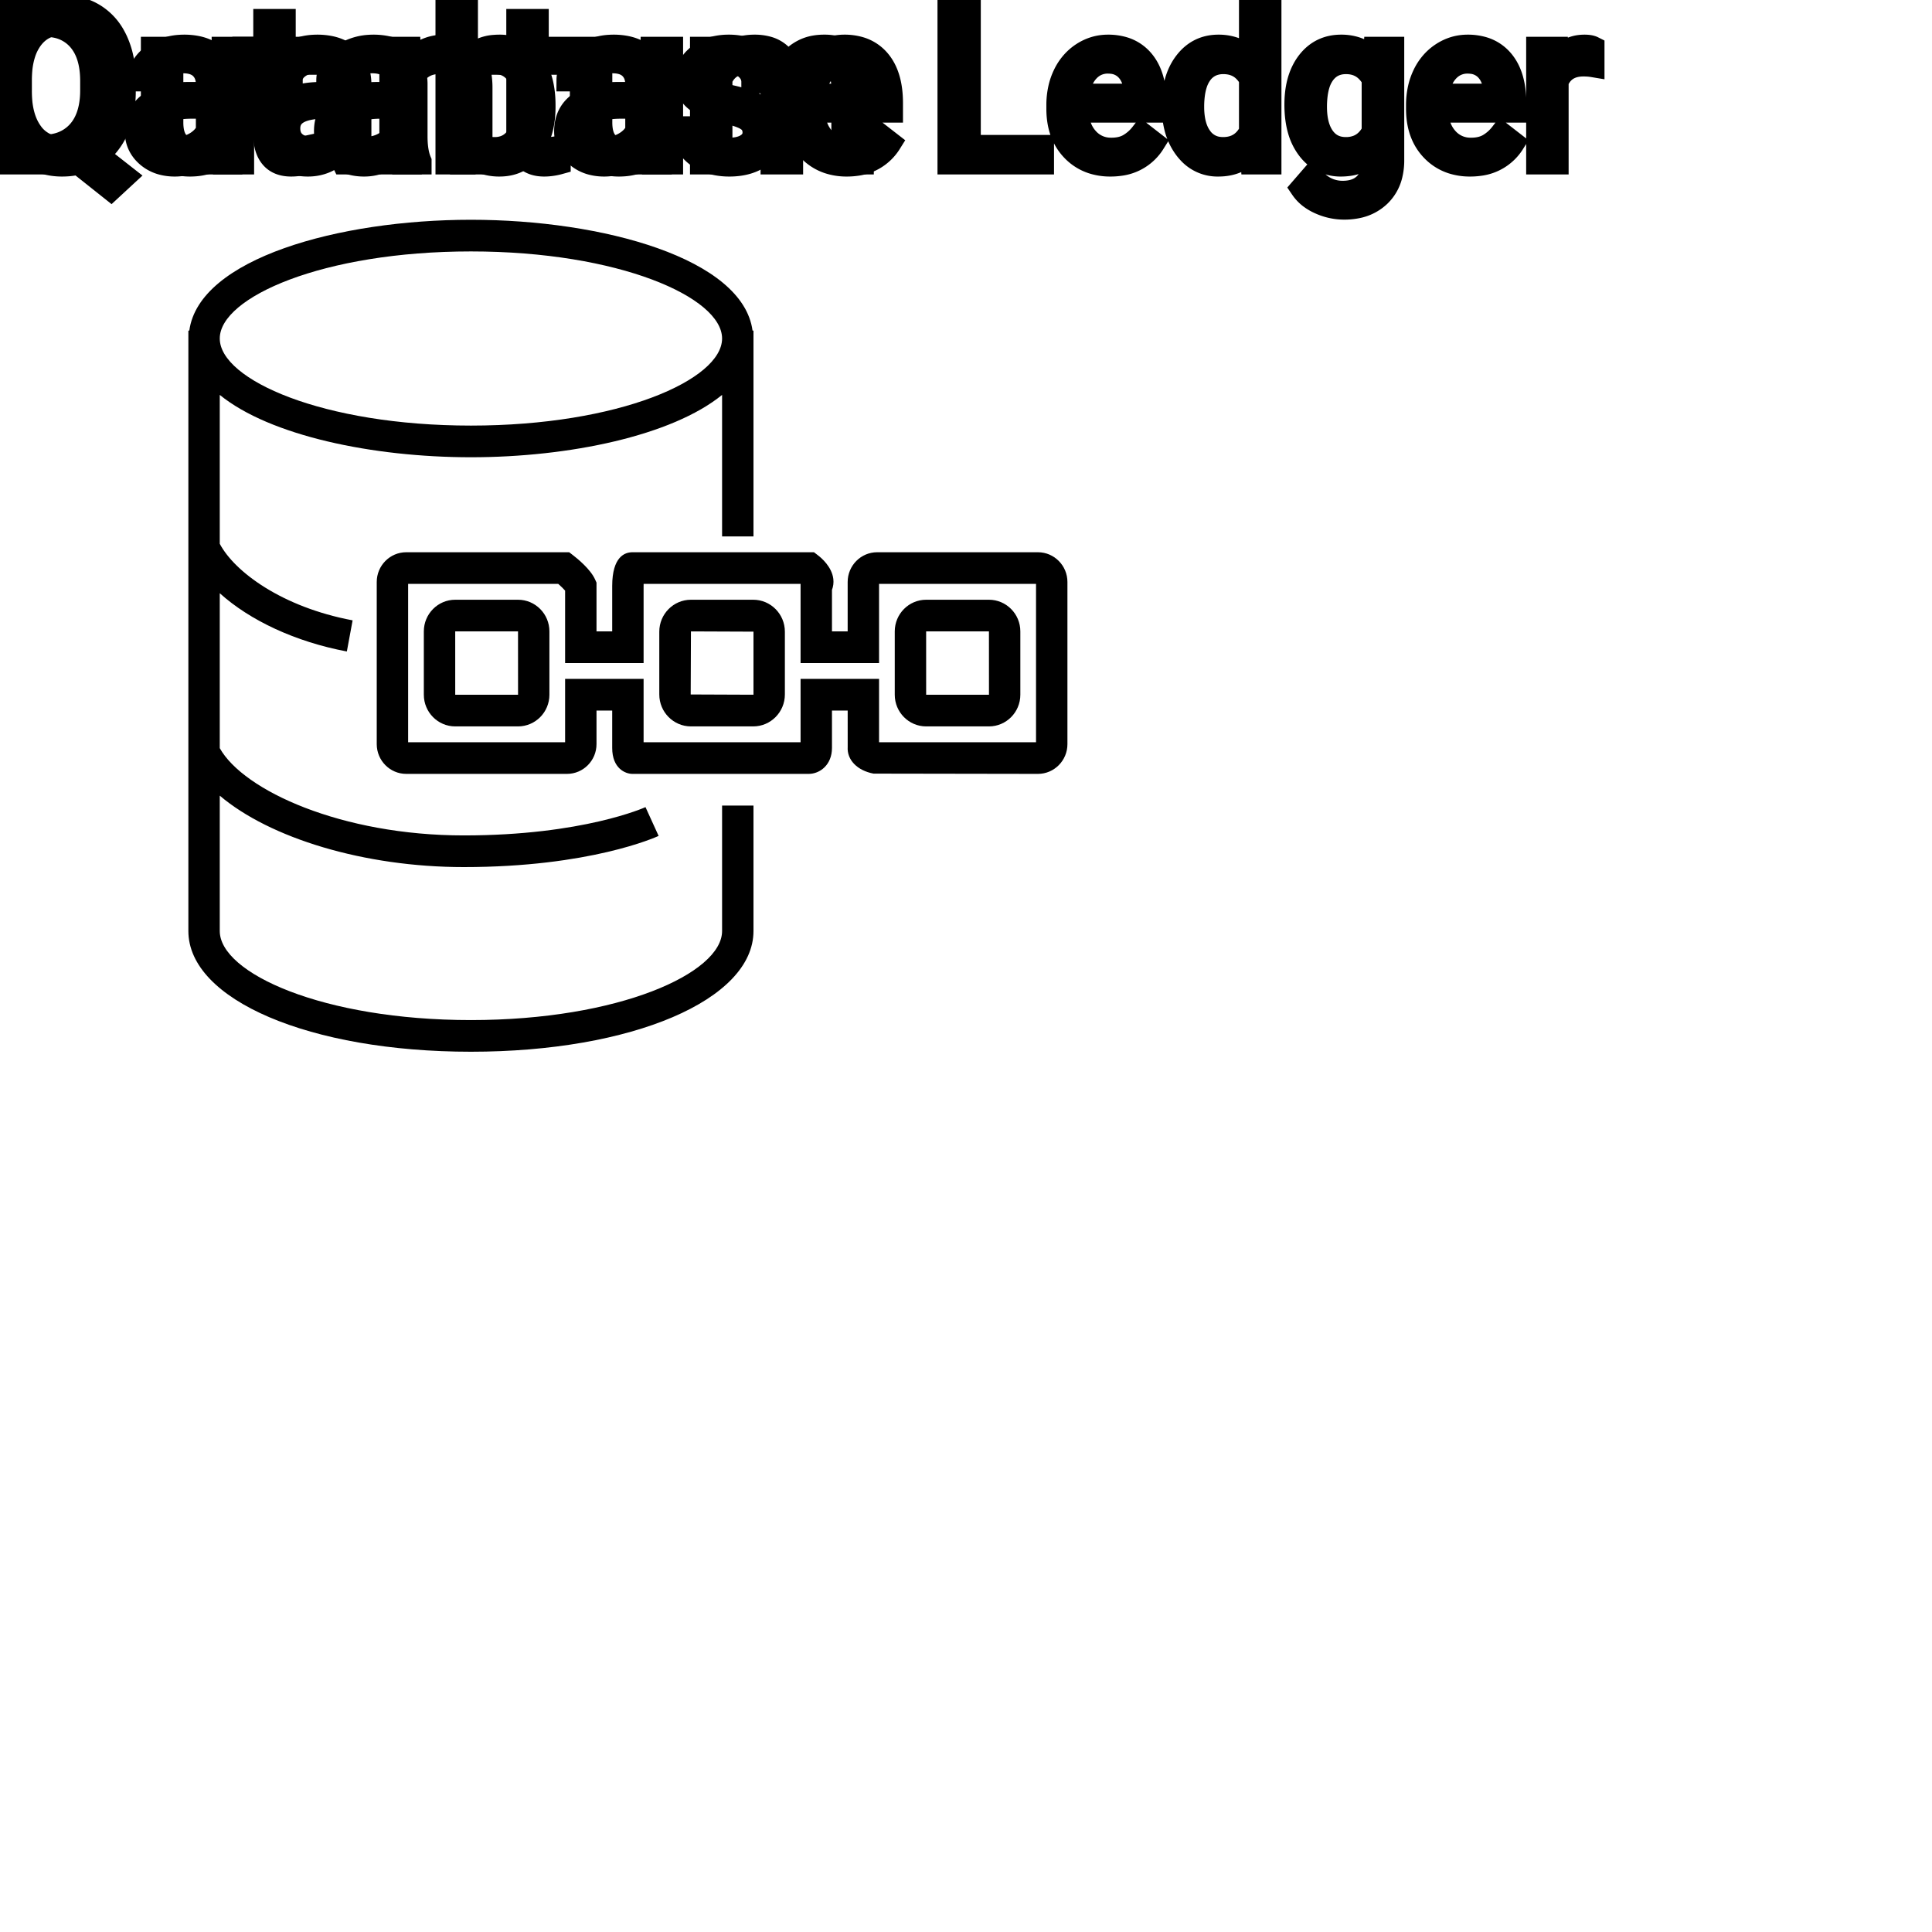 <?xml version="1.0" encoding="UTF-8"?>
<svg width="80px" height="80px" viewBox="0 0 80 80" version="1.1" xmlns="http://www.w3.org/2000/svg" xmlns:xlink="http://www.w3.org/1999/xlink">
    <!-- Generator: Sketch 64 (93537) - https://sketch.com -->
    <title>Icon-Architecture/64/Arch_Amazon-Quantum-Ledger-Database_64</title>
    <desc>Created with Sketch.</desc>
    
    <g id="Icon-Architecture/64/Arch_Amazon-Quantum-Ledger-Database_64" stroke="none" stroke-width="1" fill="none" fill-rule="evenodd">
        
        <path transform="translate(0vw, 0vh), scale(.65)" d="M66,47.283 L56,47.283 L56,43.249 L51,43.249 L51,47.283 L41,47.283 L41,43.249 L36,43.249 L36,47.283 L26,47.283 L26,37.197 L35.564,37.197 C35.731,37.345 35.897,37.505 36,37.626 L36,42.24 L41,42.24 L41,37.333 C41,37.283 41.001,37.239 41.002,37.197 L51,37.197 L51,42.24 L56,42.24 L56,37.197 L66,37.197 L66,47.283 Z M66.121,35.18 L55.879,35.18 C54.843,35.18 54,36.03 54,37.075 L54,40.223 L53,40.223 L53,37.58 C53.085,37.36 53.115,37.119 53.086,36.877 C52.992,36.108 52.325,35.541 52.122,35.387 L51.854,35.18 L40.287,35.18 C39.807,35.18 39,35.46 39,37.333 L39,40.223 L38,40.223 L38,37.115 L37.911,36.917 C37.615,36.256 36.776,35.579 36.526,35.387 L36.259,35.18 L25.879,35.18 C24.843,35.18 24,36.03 24,37.075 L24,47.405 C24,48.45 24.843,49.3 25.879,49.3 L36.121,49.3 C37.157,49.3 38,48.45 38,47.405 L38,45.266 L39,45.266 L39,47.649 C39,48.955 39.842,49.3 40.287,49.3 L51.517,49.3 C52.235,49.3 53,48.721 53,47.649 L53,45.266 L54.001,45.266 L54.002,47.582 C53.947,48.404 54.608,49.088 55.648,49.283 L66.121,49.3 C67.157,49.3 68,48.45 68,47.405 L68,37.075 C68,36.03 67.157,35.18 66.121,35.18 L66.121,35.18 Z M63,40.222 L63.002,44.257 L59,44.258 L58.999,40.223 L63,40.222 Z M58.999,46.275 L63.001,46.275 C64.104,46.275 65,45.37 65,44.258 L65,40.222 C65,39.111 64.104,38.206 63.001,38.206 L58.999,38.206 C57.896,38.206 57,39.111 57,40.222 L57,44.258 C57,45.37 57.896,46.275 58.999,46.275 L58.999,46.275 Z M48,44.241 C48,44.25 47.993,44.257 47.984,44.257 L44,44.241 L44.016,40.223 L48,40.239 L48,44.241 Z M47.984,38.206 L44.016,38.206 C42.904,38.206 42,39.118 42,40.239 L42,44.241 C42,45.363 42.904,46.275 44.016,46.275 L47.984,46.275 C49.096,46.275 50,45.363 50,44.241 L50,40.239 C50,39.118 49.096,38.206 47.984,38.206 L47.984,38.206 Z M29,44.258 L28.999,40.223 L33,40.222 L33.002,44.257 L29,44.258 Z M33.001,38.206 L28.999,38.206 C27.896,38.206 27,39.111 27,40.222 L27,44.258 C27,45.37 27.896,46.275 28.999,46.275 L33.001,46.275 C34.104,46.275 35,45.37 35,44.258 L35,40.222 C35,39.111 34.104,38.206 33.001,38.206 L33.001,38.206 Z M30,16.017 C39.429,16.017 46,18.94 46,21.564 C46,24.189 39.429,27.112 30,27.112 C20.571,27.112 14,24.189 14,21.564 C14,18.94 20.571,16.017 30,16.017 L30,16.017 Z M46,59.31 C46,61.992 39.429,64.983 30,64.983 C20.571,64.983 14,61.992 14,59.31 L14,50.687 C17.184,53.39 23.189,55.237 29.545,55.237 C37.58,55.237 41.782,53.332 41.957,53.251 L41.121,51.417 C41.082,51.436 37.146,53.22 29.545,53.22 C21.77,53.22 15.518,50.368 14,47.661 L14,37.791 C15.916,39.522 18.818,40.886 22.096,41.502 L22.463,39.519 C17.949,38.671 14.937,36.415 14,34.643 L14,25.157 C17.19,27.752 23.728,29.129 30,29.129 C36.272,29.129 42.81,27.752 46,25.157 L46,34.172 L48,34.172 L48,21.06 L47.94,21.06 C47.321,16.474 38.418,14 30,14 C21.582,14 12.679,16.474 12.06,21.06 L12,21.06 L12,59.31 C12,63.694 19.738,67 30,67 C40.262,67 48,63.694 48,59.31 L48,51.318 L46,51.318 L46,59.31 Z" id="Amazon-Quantum-Ledger-Database_Icon_64_Squid" fill="#000000"></path>
    </g><g transform="translate(12vw, 80vh)" id="svgGroup" stroke-linecap="round" fill-rule="evenodd" font-size="9pt" stroke="#000" stroke-width="0.25mm" fill="#000" style="stroke:#000;stroke-width:0.25mm;fill:#000"><path d="M 29.044 1.995 L 29.813 1.995 L 29.835 2.522 Q 30.357 1.907 31.245 1.907 A 2.009 2.009 0 0 1 31.756 1.968 A 1.244 1.244 0 0 1 32.603 2.672 A 1.801 1.801 0 0 1 33.221 2.118 A 1.65 1.65 0 0 1 33.75 1.937 A 2.209 2.209 0 0 1 34.119 1.907 A 2.119 2.119 0 0 1 34.763 1.997 Q 35.69 2.292 35.71 3.564 L 35.71 6.75 L 34.897 6.75 L 34.897 3.612 A 1.781 1.781 0 0 0 34.876 3.332 Q 34.853 3.185 34.802 3.067 A 0.758 0.758 0 0 0 34.664 2.85 A 0.68 0.68 0 0 0 34.411 2.682 Q 34.2 2.597 33.883 2.597 A 1.245 1.245 0 0 0 33.517 2.648 A 1.008 1.008 0 0 0 33.13 2.867 A 1.042 1.042 0 0 0 32.816 3.404 A 1.41 1.41 0 0 0 32.783 3.595 L 32.783 6.75 L 31.966 6.75 L 31.966 3.634 A 1.532 1.532 0 0 0 31.917 3.23 Q 31.791 2.768 31.333 2.643 A 1.457 1.457 0 0 0 30.951 2.597 Q 30.177 2.597 29.876 3.234 A 1.459 1.459 0 0 0 29.856 3.278 L 29.856 6.75 L 29.044 6.75 L 29.044 1.995 Z M 56.892 2.522 L 56.931 1.995 L 57.674 1.995 L 57.674 6.636 A 2.511 2.511 0 0 1 57.603 7.249 A 1.738 1.738 0 0 1 57.127 8.09 A 1.834 1.834 0 0 1 56.197 8.57 A 2.671 2.671 0 0 1 55.657 8.622 A 2.446 2.446 0 0 1 54.65 8.402 A 2.003 2.003 0 0 1 54.24 8.161 A 1.563 1.563 0 0 1 53.899 7.8 L 54.321 7.313 A 1.889 1.889 0 0 0 54.755 7.712 A 1.514 1.514 0 0 0 55.6 7.958 A 1.695 1.695 0 0 0 55.977 7.919 Q 56.245 7.858 56.439 7.702 A 1.037 1.037 0 0 0 56.525 7.625 A 1.09 1.09 0 0 0 56.802 7.132 Q 56.849 6.959 56.855 6.752 A 2.134 2.134 0 0 0 56.856 6.684 L 56.856 6.275 A 1.601 1.601 0 0 1 55.804 6.821 A 2.279 2.279 0 0 1 55.525 6.838 A 1.672 1.672 0 0 1 54.77 6.67 Q 54.448 6.51 54.198 6.197 A 2.14 2.14 0 0 1 54.174 6.166 A 2.316 2.316 0 0 1 53.79 5.386 Q 53.657 4.922 53.657 4.333 Q 53.657 3.472 53.966 2.884 A 2.096 2.096 0 0 1 54.171 2.564 Q 54.686 1.907 55.534 1.907 A 1.971 1.971 0 0 1 56.133 1.994 A 1.55 1.55 0 0 1 56.892 2.522 Z M 16.181 1.995 L 16.95 1.995 L 16.976 2.593 Q 17.512 1.918 18.372 1.907 A 2.234 2.234 0 0 1 18.4 1.907 A 1.905 1.905 0 0 1 19.033 2.004 Q 19.875 2.3 19.918 3.506 A 3.668 3.668 0 0 1 19.92 3.608 L 19.92 6.75 L 19.107 6.75 L 19.107 3.604 A 1.837 1.837 0 0 0 19.085 3.324 Q 19.035 3.017 18.872 2.843 Q 18.686 2.645 18.333 2.606 A 1.66 1.66 0 0 0 18.154 2.597 A 1.253 1.253 0 0 0 17.74 2.664 A 1.123 1.123 0 0 0 17.46 2.808 A 1.432 1.432 0 0 0 16.994 3.362 L 16.994 6.75 L 16.181 6.75 L 16.181 1.995 Z M 9.277 6.75 L 9.259 6.28 A 1.526 1.526 0 0 1 8.433 6.775 Q 8.183 6.836 7.885 6.838 A 2.996 2.996 0 0 1 7.866 6.838 A 2.086 2.086 0 0 1 7.406 6.79 Q 6.976 6.693 6.708 6.396 A 1.41 1.41 0 0 1 6.425 5.899 Q 6.309 5.556 6.306 5.089 L 6.306 1.995 L 7.119 1.995 L 7.119 5.067 Q 7.119 6.037 7.827 6.137 A 1.229 1.229 0 0 0 7.998 6.148 A 1.927 1.927 0 0 0 8.449 6.099 Q 9.011 5.964 9.237 5.454 L 9.237 1.995 L 10.05 1.995 L 10.05 6.75 L 9.277 6.75 Z M 27.04 6.75 L 27.022 6.28 A 1.526 1.526 0 0 1 26.196 6.775 Q 25.946 6.836 25.648 6.838 A 2.996 2.996 0 0 1 25.629 6.838 A 2.086 2.086 0 0 1 25.169 6.79 Q 24.738 6.693 24.471 6.396 A 1.41 1.41 0 0 1 24.188 5.899 Q 24.071 5.556 24.069 5.089 L 24.069 1.995 L 24.882 1.995 L 24.882 5.067 Q 24.882 6.037 25.59 6.137 A 1.229 1.229 0 0 0 25.761 6.148 A 1.927 1.927 0 0 0 26.212 6.099 Q 26.774 5.964 27 5.454 L 27 1.995 L 27.813 1.995 L 27.813 6.75 L 27.04 6.75 Z M 5.15 3.349 L 5.15 3.757 A 4.899 4.899 0 0 1 5.096 4.507 Q 5.033 4.914 4.896 5.258 A 2.924 2.924 0 0 1 4.856 5.355 A 2.715 2.715 0 0 1 4.476 5.984 A 2.279 2.279 0 0 1 4.03 6.403 L 5.172 7.299 L 4.597 7.831 L 3.248 6.759 A 2.7 2.7 0 0 1 2.678 6.836 A 3.061 3.061 0 0 1 2.58 6.838 A 2.618 2.618 0 0 1 1.773 6.717 A 2.313 2.313 0 0 1 1.239 6.467 A 2.392 2.392 0 0 1 0.439 5.615 A 2.953 2.953 0 0 1 0.332 5.407 A 3.426 3.426 0 0 1 0.055 4.489 A 4.535 4.535 0 0 1 0 3.814 L 0 3.353 A 4.52 4.52 0 0 1 0.075 2.51 A 3.461 3.461 0 0 1 0.321 1.723 Q 0.642 1.015 1.228 0.639 A 2.389 2.389 0 0 1 2.385 0.27 A 2.92 2.92 0 0 1 2.571 0.264 A 2.712 2.712 0 0 1 3.34 0.369 A 2.308 2.308 0 0 1 3.931 0.637 A 2.338 2.338 0 0 1 4.717 1.48 A 2.923 2.923 0 0 1 4.834 1.712 A 3.471 3.471 0 0 1 5.09 2.575 A 4.722 4.722 0 0 1 5.15 3.349 Z M 15.073 6.75 L 14.221 6.75 A 0.632 0.632 0 0 1 14.185 6.66 Q 14.154 6.562 14.129 6.41 A 3.997 3.997 0 0 1 14.106 6.249 Q 13.54 6.838 12.753 6.838 A 2.033 2.033 0 0 1 12.224 6.772 A 1.529 1.529 0 0 1 11.599 6.44 Q 11.149 6.042 11.149 5.432 Q 11.149 4.689 11.714 4.278 Q 12.278 3.867 13.302 3.867 L 14.093 3.867 L 14.093 3.494 A 1.152 1.152 0 0 0 14.058 3.199 A 0.828 0.828 0 0 0 13.838 2.815 Q 13.622 2.6 13.232 2.568 A 1.748 1.748 0 0 0 13.087 2.562 Q 12.652 2.562 12.357 2.782 Q 12.063 3.001 12.063 3.313 L 11.246 3.313 A 1.041 1.041 0 0 1 11.371 2.825 A 1.409 1.409 0 0 1 11.498 2.626 Q 11.751 2.294 12.184 2.101 A 2.249 2.249 0 0 1 12.96 1.913 A 2.669 2.669 0 0 1 13.135 1.907 A 2.65 2.65 0 0 1 13.653 1.955 Q 13.96 2.016 14.199 2.156 A 1.439 1.439 0 0 1 14.423 2.318 A 1.396 1.396 0 0 1 14.876 3.144 A 1.998 1.998 0 0 1 14.906 3.45 L 14.906 5.638 Q 14.906 6.073 14.98 6.39 A 1.707 1.707 0 0 0 15.073 6.68 L 15.073 6.75 Z M 48.577 4.395 L 48.577 4.333 A 3.762 3.762 0 0 1 48.644 3.602 Q 48.732 3.16 48.934 2.812 A 2.148 2.148 0 0 1 49.096 2.573 Q 49.614 1.907 50.454 1.907 A 1.964 1.964 0 0 1 51.052 1.994 A 1.559 1.559 0 0 1 51.776 2.479 L 51.776 0 L 52.589 0 L 52.589 6.75 L 51.842 6.75 L 51.803 6.24 Q 51.315 6.838 50.445 6.838 A 1.6 1.6 0 0 1 49.224 6.31 A 2.078 2.078 0 0 1 49.098 6.161 A 2.405 2.405 0 0 1 48.673 5.255 Q 48.589 4.912 48.579 4.51 A 4.425 4.425 0 0 1 48.577 4.395 Z M 43.8 4.504 L 43.8 4.355 A 3.17 3.17 0 0 1 43.877 3.646 A 2.581 2.581 0 0 1 44.071 3.092 A 2.191 2.191 0 0 1 44.518 2.466 A 2.033 2.033 0 0 1 44.826 2.221 Q 45.312 1.907 45.879 1.907 A 2.254 2.254 0 0 1 46.492 1.986 A 1.639 1.639 0 0 1 47.32 2.518 Q 47.835 3.129 47.835 4.267 L 47.835 4.605 L 44.613 4.605 A 2.111 2.111 0 0 0 44.684 5.114 A 1.516 1.516 0 0 0 45.024 5.741 A 1.282 1.282 0 0 0 45.958 6.173 A 1.652 1.652 0 0 0 46.024 6.174 A 1.763 1.763 0 0 0 46.352 6.145 Q 46.576 6.103 46.753 5.999 A 1.827 1.827 0 0 0 47.262 5.551 A 2.068 2.068 0 0 0 47.276 5.533 L 47.773 5.919 A 1.926 1.926 0 0 1 46.373 6.811 A 2.749 2.749 0 0 1 45.98 6.838 A 2.394 2.394 0 0 1 45.229 6.725 A 1.974 1.974 0 0 1 44.407 6.203 Q 43.8 5.568 43.8 4.504 Z M 58.693 4.504 L 58.693 4.355 A 3.17 3.17 0 0 1 58.77 3.646 A 2.581 2.581 0 0 1 58.964 3.092 A 2.191 2.191 0 0 1 59.411 2.466 A 2.033 2.033 0 0 1 59.72 2.221 Q 60.205 1.907 60.772 1.907 A 2.254 2.254 0 0 1 61.385 1.986 A 1.639 1.639 0 0 1 62.213 2.518 Q 62.728 3.129 62.728 4.267 L 62.728 4.605 L 59.506 4.605 A 2.111 2.111 0 0 0 59.577 5.114 A 1.516 1.516 0 0 0 59.917 5.741 A 1.282 1.282 0 0 0 60.851 6.173 A 1.652 1.652 0 0 0 60.917 6.174 A 1.763 1.763 0 0 0 61.245 6.145 Q 61.469 6.103 61.647 5.999 A 1.827 1.827 0 0 0 62.155 5.551 A 2.068 2.068 0 0 0 62.169 5.533 L 62.666 5.919 A 1.926 1.926 0 0 1 61.266 6.811 A 2.749 2.749 0 0 1 60.873 6.838 A 2.394 2.394 0 0 1 60.122 6.725 A 1.974 1.974 0 0 1 59.3 6.203 Q 58.693 5.568 58.693 4.504 Z M 40.14 0.352 L 40.14 6.06 L 43.172 6.06 L 43.172 6.75 L 39.292 6.75 L 39.292 0.352 L 40.14 0.352 Z M 21.437 0.844 L 22.25 0.844 L 22.25 1.995 L 23.137 1.995 L 23.137 2.624 L 22.25 2.624 L 22.25 5.572 Q 22.25 5.858 22.368 6.001 Q 22.487 6.144 22.773 6.144 A 1.046 1.046 0 0 0 22.87 6.138 Q 22.973 6.129 23.113 6.101 A 4.024 4.024 0 0 0 23.159 6.091 L 23.159 6.75 A 2.463 2.463 0 0 1 22.726 6.829 A 2.157 2.157 0 0 1 22.535 6.838 Q 22.088 6.838 21.821 6.616 A 0.856 0.856 0 0 1 21.713 6.508 Q 21.486 6.238 21.445 5.78 A 2.351 2.351 0 0 1 21.437 5.572 L 21.437 2.624 L 20.571 2.624 L 20.571 1.995 L 21.437 1.995 L 21.437 0.844 Z M 65.966 1.969 L 65.966 2.725 A 2.251 2.251 0 0 0 65.724 2.698 A 2.782 2.782 0 0 0 65.566 2.694 Q 64.789 2.694 64.497 3.338 A 1.445 1.445 0 0 0 64.481 3.375 L 64.481 6.75 L 63.668 6.75 L 63.668 1.995 L 64.459 1.995 L 64.472 2.544 Q 64.853 1.938 65.535 1.909 A 1.636 1.636 0 0 1 65.606 1.907 Q 65.843 1.907 65.966 1.969 Z M 4.307 3.819 L 4.307 3.344 A 4.565 4.565 0 0 0 4.263 2.689 Q 4.214 2.356 4.113 2.084 A 1.982 1.982 0 0 0 3.856 1.602 A 1.453 1.453 0 0 0 2.798 1.001 A 2.071 2.071 0 0 0 2.571 0.989 Q 1.775 0.989 1.316 1.597 A 2.112 2.112 0 0 0 0.992 2.246 Q 0.904 2.527 0.868 2.864 A 4.531 4.531 0 0 0 0.844 3.287 L 0.844 3.757 A 4.249 4.249 0 0 0 0.896 4.443 Q 0.955 4.805 1.082 5.098 A 2.051 2.051 0 0 0 1.303 5.489 A 1.46 1.46 0 0 0 2.357 6.109 A 1.933 1.933 0 0 0 2.58 6.122 A 1.79 1.79 0 0 0 3.138 6.039 A 1.423 1.423 0 0 0 3.845 5.526 A 2.017 2.017 0 0 0 4.146 4.932 Q 4.299 4.462 4.307 3.819 Z M 51.776 5.454 L 51.776 3.27 A 1.375 1.375 0 0 0 51.465 2.874 Q 51.141 2.597 50.656 2.597 A 1.238 1.238 0 0 0 50.229 2.668 A 1.068 1.068 0 0 0 49.724 3.059 A 1.51 1.51 0 0 0 49.515 3.484 Q 49.449 3.689 49.418 3.939 A 3.955 3.955 0 0 0 49.39 4.425 A 3.162 3.162 0 0 0 49.426 4.918 Q 49.467 5.178 49.555 5.389 A 1.474 1.474 0 0 0 49.724 5.691 A 1.06 1.06 0 0 0 50.486 6.139 A 1.391 1.391 0 0 0 50.647 6.148 Q 51.42 6.148 51.776 5.454 Z M 56.856 5.449 L 56.856 3.278 A 1.439 1.439 0 0 0 56.556 2.891 Q 56.252 2.62 55.812 2.599 A 1.578 1.578 0 0 0 55.736 2.597 Q 55.144 2.597 54.81 3.056 A 1.51 1.51 0 0 0 54.599 3.484 Q 54.534 3.689 54.503 3.939 A 3.955 3.955 0 0 0 54.475 4.425 Q 54.475 5.229 54.804 5.689 Q 55.134 6.148 55.727 6.148 A 1.32 1.32 0 0 0 56.237 6.054 Q 56.628 5.891 56.856 5.449 Z M 14.093 5.418 L 14.093 4.443 L 13.456 4.443 Q 11.962 4.443 11.962 5.317 Q 11.962 5.7 12.217 5.915 A 0.893 0.893 0 0 0 12.63 6.108 A 1.259 1.259 0 0 0 12.872 6.13 A 1.429 1.429 0 0 0 13.597 5.933 A 1.335 1.335 0 0 0 13.892 5.705 A 1.108 1.108 0 0 0 14.093 5.418 Z M 44.64 3.938 L 47.022 3.938 L 47.022 3.876 Q 46.996 3.417 46.825 3.111 A 1.13 1.13 0 0 0 46.688 2.916 A 0.983 0.983 0 0 0 46.033 2.584 A 1.39 1.39 0 0 0 45.879 2.575 A 1.106 1.106 0 0 0 45.356 2.698 A 1.14 1.14 0 0 0 45.053 2.933 A 1.417 1.417 0 0 0 44.776 3.379 Q 44.703 3.563 44.663 3.785 A 2.741 2.741 0 0 0 44.64 3.938 Z M 59.533 3.938 L 61.915 3.938 L 61.915 3.876 Q 61.889 3.417 61.718 3.111 A 1.13 1.13 0 0 0 61.581 2.916 A 0.983 0.983 0 0 0 60.926 2.584 A 1.39 1.39 0 0 0 60.772 2.575 A 1.106 1.106 0 0 0 60.25 2.698 A 1.14 1.14 0 0 0 59.946 2.933 A 1.417 1.417 0 0 0 59.669 3.379 Q 59.596 3.563 59.556 3.785 A 2.741 2.741 0 0 0 59.533 3.938 Z" vector-effect="non-scaling-stroke"/></g><g transform="translate(33vw, 90vh)" id="svgGroup" stroke-linecap="round" fill-rule="evenodd" font-size="9pt" stroke="#000" stroke-width="0.25mm" fill="#000" style="stroke:#000;stroke-width:0.25mm;fill:#000"><path d="M 31.988 3.393 L 31.17 3.393 Q 31.17 3.059 30.887 2.817 Q 30.604 2.575 30.173 2.575 Q 29.729 2.575 29.479 2.769 A 0.653 0.653 0 0 0 29.303 2.967 Q 29.23 3.098 29.228 3.263 A 0.771 0.771 0 0 0 29.228 3.274 A 0.588 0.588 0 0 0 29.258 3.467 A 0.48 0.48 0 0 0 29.461 3.718 A 1.093 1.093 0 0 0 29.611 3.796 Q 29.775 3.868 30.031 3.937 A 6.581 6.581 0 0 0 30.302 4.003 A 6.318 6.318 0 0 1 30.71 4.108 Q 31.047 4.208 31.289 4.329 A 1.901 1.901 0 0 1 31.545 4.481 Q 31.682 4.579 31.779 4.692 A 1.06 1.06 0 0 1 31.849 4.783 A 1.024 1.024 0 0 1 32.012 5.191 A 1.388 1.388 0 0 1 32.032 5.432 Q 32.032 6.069 31.522 6.453 Q 31.04 6.817 30.286 6.837 A 3.337 3.337 0 0 1 30.199 6.838 A 2.746 2.746 0 0 1 29.665 6.788 A 2.124 2.124 0 0 1 29.188 6.636 A 1.771 1.771 0 0 1 28.755 6.358 A 1.54 1.54 0 0 1 28.501 6.071 Q 28.252 5.708 28.252 5.287 L 29.065 5.287 A 0.932 0.932 0 0 0 29.139 5.612 A 0.827 0.827 0 0 0 29.393 5.935 A 1.072 1.072 0 0 0 29.795 6.128 Q 29.949 6.167 30.131 6.173 A 2.013 2.013 0 0 0 30.199 6.174 A 1.863 1.863 0 0 0 30.495 6.152 Q 30.656 6.126 30.788 6.07 A 0.941 0.941 0 0 0 30.94 5.988 A 0.689 0.689 0 0 0 31.104 5.837 A 0.554 0.554 0 0 0 31.219 5.489 A 0.698 0.698 0 0 0 31.182 5.258 A 0.581 0.581 0 0 0 30.97 4.977 A 1.05 1.05 0 0 0 30.802 4.878 Q 30.613 4.788 30.318 4.712 A 5.392 5.392 0 0 0 30.105 4.663 A 6.342 6.342 0 0 1 29.744 4.575 Q 29.374 4.473 29.125 4.346 Q 28.826 4.194 28.655 3.994 A 1.017 1.017 0 0 1 28.589 3.907 Q 28.415 3.652 28.415 3.3 A 1.206 1.206 0 0 1 28.814 2.396 A 1.694 1.694 0 0 1 28.909 2.312 A 1.752 1.752 0 0 1 29.692 1.952 A 2.471 2.471 0 0 1 30.173 1.907 A 2.559 2.559 0 0 1 30.736 1.966 A 1.757 1.757 0 0 1 31.485 2.325 Q 31.988 2.742 31.988 3.393 Z M 9.563 6.75 L 8.71 6.75 A 0.632 0.632 0 0 1 8.674 6.66 Q 8.643 6.562 8.618 6.41 A 3.997 3.997 0 0 1 8.596 6.249 Q 8.029 6.838 7.242 6.838 A 2.033 2.033 0 0 1 6.713 6.772 A 1.529 1.529 0 0 1 6.089 6.44 Q 5.638 6.042 5.638 5.432 Q 5.638 4.689 6.203 4.278 Q 6.768 3.867 7.792 3.867 L 8.583 3.867 L 8.583 3.494 A 1.152 1.152 0 0 0 8.547 3.199 A 0.828 0.828 0 0 0 8.328 2.815 Q 8.111 2.6 7.721 2.568 A 1.748 1.748 0 0 0 7.576 2.562 Q 7.141 2.562 6.847 2.782 Q 6.552 3.001 6.552 3.313 L 5.735 3.313 A 1.041 1.041 0 0 1 5.86 2.825 A 1.409 1.409 0 0 1 5.988 2.626 Q 6.24 2.294 6.673 2.101 A 2.249 2.249 0 0 1 7.449 1.913 A 2.669 2.669 0 0 1 7.625 1.907 A 2.65 2.65 0 0 1 8.142 1.955 Q 8.449 2.016 8.688 2.156 A 1.439 1.439 0 0 1 8.912 2.318 A 1.396 1.396 0 0 1 9.365 3.144 A 1.998 1.998 0 0 1 9.396 3.45 L 9.396 5.638 Q 9.396 6.073 9.469 6.39 A 1.707 1.707 0 0 0 9.563 6.68 L 9.563 6.75 Z M 17.398 6.75 L 16.545 6.75 A 0.632 0.632 0 0 1 16.51 6.66 Q 16.479 6.562 16.454 6.41 A 3.997 3.997 0 0 1 16.431 6.249 Q 15.864 6.838 15.078 6.838 A 2.033 2.033 0 0 1 14.548 6.772 A 1.529 1.529 0 0 1 13.924 6.44 Q 13.474 6.042 13.474 5.432 Q 13.474 4.689 14.038 4.278 Q 14.603 3.867 15.627 3.867 L 16.418 3.867 L 16.418 3.494 A 1.152 1.152 0 0 0 16.382 3.199 A 0.828 0.828 0 0 0 16.163 2.815 Q 15.947 2.6 15.556 2.568 A 1.748 1.748 0 0 0 15.412 2.562 Q 14.977 2.562 14.682 2.782 Q 14.388 3.001 14.388 3.313 L 13.57 3.313 A 1.041 1.041 0 0 1 13.695 2.825 A 1.409 1.409 0 0 1 13.823 2.626 Q 14.076 2.294 14.509 2.101 A 2.249 2.249 0 0 1 15.284 1.913 A 2.669 2.669 0 0 1 15.46 1.907 A 2.65 2.65 0 0 1 15.977 1.955 Q 16.285 2.016 16.523 2.156 A 1.439 1.439 0 0 1 16.748 2.318 A 1.396 1.396 0 0 1 17.201 3.144 A 1.998 1.998 0 0 1 17.231 3.45 L 17.231 5.638 Q 17.231 6.073 17.305 6.39 A 1.707 1.707 0 0 0 17.398 6.68 L 17.398 6.75 Z M 27.343 6.75 L 26.49 6.75 A 0.632 0.632 0 0 1 26.455 6.66 Q 26.424 6.562 26.399 6.41 A 3.997 3.997 0 0 1 26.376 6.249 Q 25.809 6.838 25.022 6.838 A 2.033 2.033 0 0 1 24.493 6.772 A 1.529 1.529 0 0 1 23.869 6.44 Q 23.418 6.042 23.418 5.432 Q 23.418 4.689 23.983 4.278 Q 24.548 3.867 25.572 3.867 L 26.363 3.867 L 26.363 3.494 A 1.152 1.152 0 0 0 26.327 3.199 A 0.828 0.828 0 0 0 26.108 2.815 Q 25.892 2.6 25.501 2.568 A 1.748 1.748 0 0 0 25.356 2.562 Q 24.921 2.562 24.627 2.782 Q 24.333 3.001 24.333 3.313 L 23.515 3.313 A 1.041 1.041 0 0 1 23.64 2.825 A 1.409 1.409 0 0 1 23.768 2.626 Q 24.021 2.294 24.453 2.101 A 2.249 2.249 0 0 1 25.229 1.913 A 2.669 2.669 0 0 1 25.405 1.907 A 2.65 2.65 0 0 1 25.922 1.955 Q 26.229 2.016 26.468 2.156 A 1.439 1.439 0 0 1 26.692 2.318 A 1.396 1.396 0 0 1 27.146 3.144 A 1.998 1.998 0 0 1 27.176 3.45 L 27.176 5.638 Q 27.176 6.073 27.249 6.39 A 1.707 1.707 0 0 0 27.343 6.68 L 27.343 6.75 Z M 22.531 4.355 L 22.531 4.425 Q 22.531 5.308 22.202 5.909 A 2.141 2.141 0 0 1 22.03 6.177 A 1.647 1.647 0 0 1 21.443 6.673 Q 21.128 6.828 20.737 6.837 A 2.112 2.112 0 0 1 20.685 6.838 A 2.039 2.039 0 0 1 20.09 6.756 A 1.561 1.561 0 0 1 19.292 6.201 L 19.252 6.75 L 18.505 6.75 L 18.505 0 L 19.318 0 L 19.318 2.518 A 1.605 1.605 0 0 1 20.485 1.915 A 2.285 2.285 0 0 1 20.676 1.907 A 1.835 1.835 0 0 1 21.307 2.011 A 1.579 1.579 0 0 1 22.036 2.562 Q 22.45 3.11 22.518 3.998 A 4.727 4.727 0 0 1 22.531 4.355 Z M 32.884 4.504 L 32.884 4.355 A 3.17 3.17 0 0 1 32.961 3.646 A 2.581 2.581 0 0 1 33.155 3.092 A 2.191 2.191 0 0 1 33.602 2.466 A 2.033 2.033 0 0 1 33.91 2.221 Q 34.396 1.907 34.963 1.907 A 2.254 2.254 0 0 1 35.576 1.986 A 1.639 1.639 0 0 1 36.404 2.518 Q 36.918 3.129 36.918 4.267 L 36.918 4.605 L 33.697 4.605 A 2.111 2.111 0 0 0 33.768 5.114 A 1.516 1.516 0 0 0 34.108 5.741 A 1.282 1.282 0 0 0 35.042 6.173 A 1.652 1.652 0 0 0 35.108 6.174 A 1.763 1.763 0 0 0 35.436 6.145 Q 35.66 6.103 35.837 5.999 A 1.827 1.827 0 0 0 36.346 5.551 A 2.068 2.068 0 0 0 36.36 5.533 L 36.857 5.919 A 1.926 1.926 0 0 1 35.457 6.811 A 2.749 2.749 0 0 1 35.064 6.838 A 2.394 2.394 0 0 1 34.313 6.725 A 1.974 1.974 0 0 1 33.491 6.203 Q 32.884 5.568 32.884 4.504 Z M 1.771 6.75 L 0 6.75 L 0 0.352 L 1.806 0.352 Q 2.641 0.352 3.283 0.721 Q 3.924 1.09 4.274 1.771 A 3.19 3.19 0 0 1 4.591 2.8 A 4.073 4.073 0 0 1 4.627 3.335 L 4.627 3.744 Q 4.627 4.649 4.278 5.331 A 2.457 2.457 0 0 1 3.281 6.376 Q 2.632 6.741 1.771 6.75 Z M 10.96 0.844 L 11.773 0.844 L 11.773 1.995 L 12.661 1.995 L 12.661 2.624 L 11.773 2.624 L 11.773 5.572 Q 11.773 5.858 11.892 6.001 Q 12.01 6.144 12.296 6.144 A 1.046 1.046 0 0 0 12.393 6.138 Q 12.496 6.129 12.636 6.101 A 4.024 4.024 0 0 0 12.683 6.091 L 12.683 6.75 A 2.463 2.463 0 0 1 12.25 6.829 A 2.157 2.157 0 0 1 12.059 6.838 Q 11.611 6.838 11.345 6.616 A 0.856 0.856 0 0 1 11.237 6.508 Q 11.009 6.238 10.969 5.78 A 2.351 2.351 0 0 1 10.96 5.572 L 10.96 2.624 L 10.094 2.624 L 10.094 1.995 L 10.96 1.995 L 10.96 0.844 Z M 1.828 1.046 L 0.844 1.046 L 0.844 6.06 L 1.731 6.06 A 2.519 2.519 0 0 0 2.364 5.985 A 1.747 1.747 0 0 0 3.25 5.454 Q 3.709 4.94 3.78 4.059 A 4.165 4.165 0 0 0 3.792 3.727 L 3.792 3.353 Q 3.792 2.562 3.523 2.027 A 1.864 1.864 0 0 0 3.281 1.659 A 1.687 1.687 0 0 0 2.285 1.09 A 2.499 2.499 0 0 0 1.828 1.046 Z M 19.318 3.344 L 19.318 5.401 A 1.528 1.528 0 0 0 19.604 5.807 Q 19.927 6.127 20.417 6.147 A 1.621 1.621 0 0 0 20.483 6.148 A 1.206 1.206 0 0 0 20.9 6.079 A 1.04 1.04 0 0 0 21.393 5.695 Q 21.718 5.243 21.718 4.333 Q 21.718 3.502 21.397 3.05 A 1.03 1.03 0 0 0 20.647 2.607 A 1.449 1.449 0 0 0 20.474 2.597 A 1.34 1.34 0 0 0 19.965 2.69 Q 19.546 2.86 19.318 3.344 Z M 8.583 5.418 L 8.583 4.443 L 7.945 4.443 Q 6.451 4.443 6.451 5.317 Q 6.451 5.7 6.706 5.915 A 0.893 0.893 0 0 0 7.12 6.108 A 1.259 1.259 0 0 0 7.361 6.13 A 1.429 1.429 0 0 0 8.086 5.933 A 1.335 1.335 0 0 0 8.381 5.705 A 1.108 1.108 0 0 0 8.583 5.418 Z M 16.418 5.418 L 16.418 4.443 L 15.781 4.443 Q 14.287 4.443 14.287 5.317 Q 14.287 5.7 14.542 5.915 A 0.893 0.893 0 0 0 14.955 6.108 A 1.259 1.259 0 0 0 15.196 6.13 A 1.429 1.429 0 0 0 15.921 5.933 A 1.335 1.335 0 0 0 16.217 5.705 A 1.108 1.108 0 0 0 16.418 5.418 Z M 26.363 5.418 L 26.363 4.443 L 25.726 4.443 Q 24.231 4.443 24.231 5.317 Q 24.231 5.7 24.486 5.915 A 0.893 0.893 0 0 0 24.9 6.108 A 1.259 1.259 0 0 0 25.141 6.13 A 1.429 1.429 0 0 0 25.866 5.933 A 1.335 1.335 0 0 0 26.162 5.705 A 1.108 1.108 0 0 0 26.363 5.418 Z M 33.724 3.938 L 36.105 3.938 L 36.105 3.876 Q 36.079 3.417 35.909 3.111 A 1.13 1.13 0 0 0 35.771 2.916 A 0.983 0.983 0 0 0 35.117 2.584 A 1.39 1.39 0 0 0 34.963 2.575 A 1.106 1.106 0 0 0 34.44 2.698 A 1.14 1.14 0 0 0 34.137 2.933 A 1.417 1.417 0 0 0 33.86 3.379 Q 33.786 3.563 33.747 3.785 A 2.741 2.741 0 0 0 33.724 3.938 Z" vector-effect="non-scaling-stroke"/></g>
</svg>